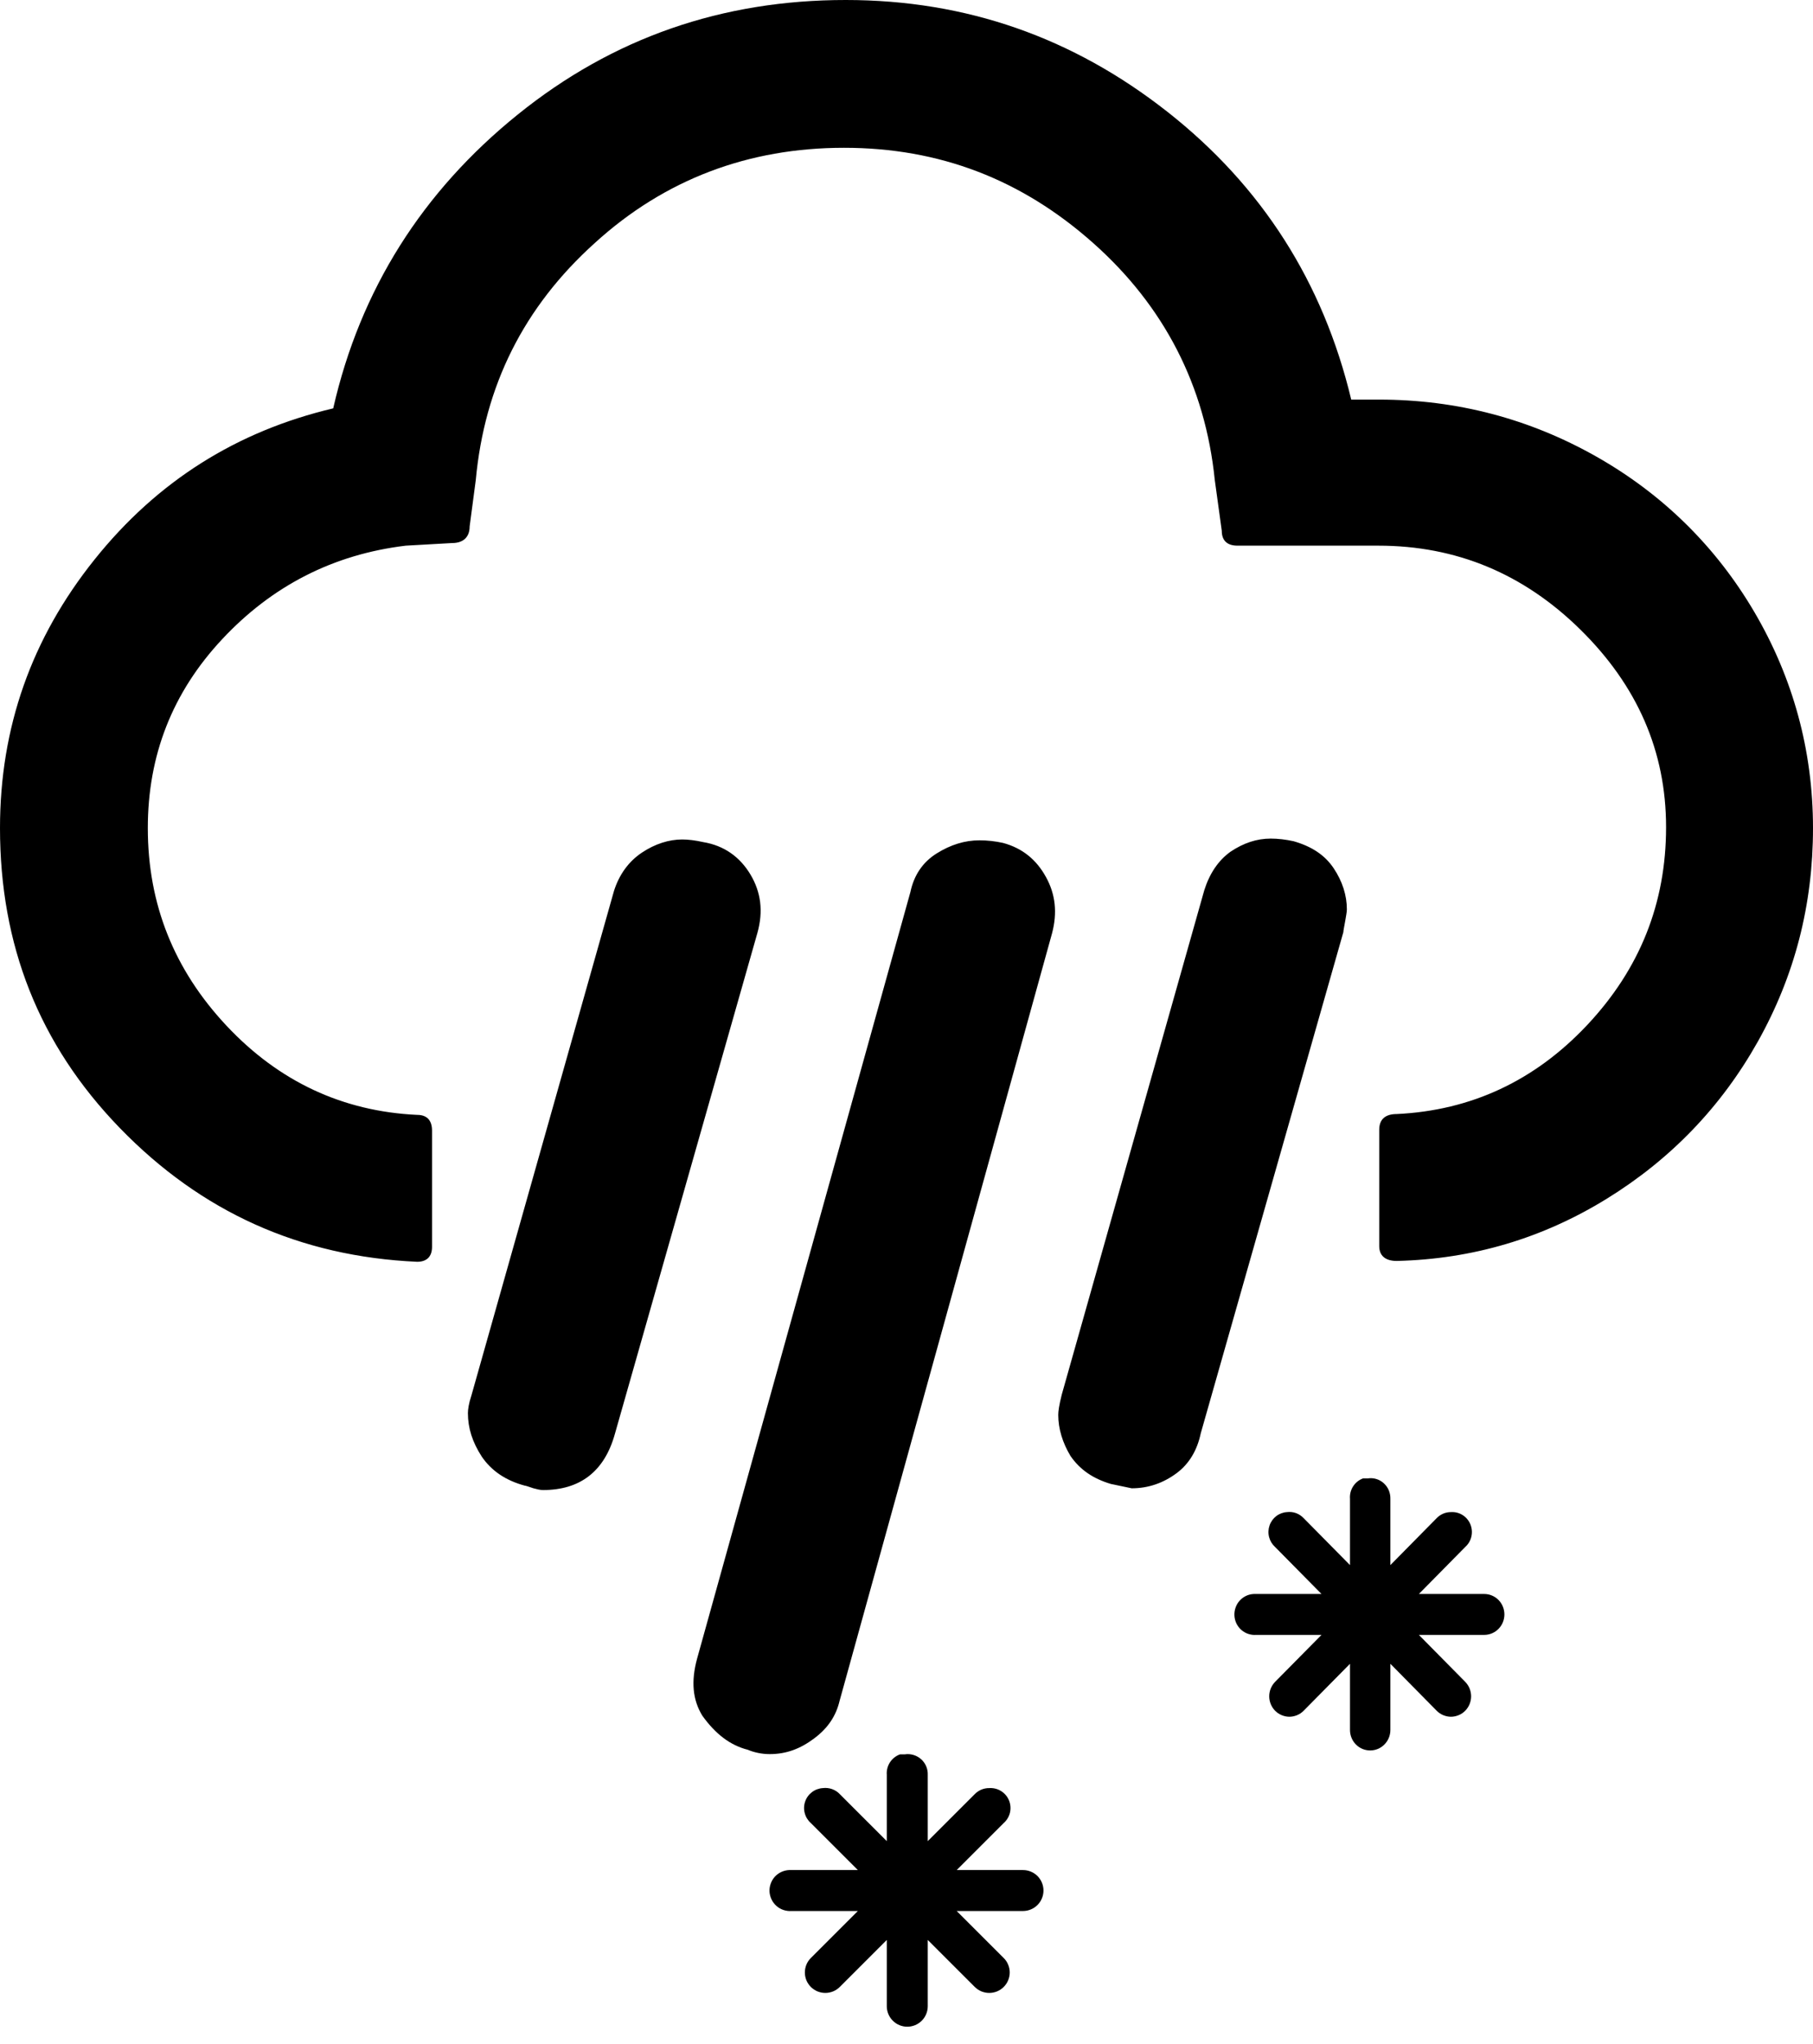 <svg width="47" height="53" viewBox="0 0 47 53" fill="none" xmlns="http://www.w3.org/2000/svg">
<path d="M0 21.471C0 18.863 0.816 16.551 2.449 14.51C4.081 12.47 6.144 11.178 8.638 10.588C9.341 7.505 10.951 4.965 13.422 2.97C15.893 0.975 18.727 0 21.924 0C25.053 0 27.819 0.975 30.268 2.902C32.716 4.829 34.303 7.323 35.029 10.361H35.755C37.772 10.361 39.654 10.86 41.377 11.835C43.1 12.81 44.483 14.17 45.481 15.871C46.478 17.571 47 19.453 47 21.471C47 23.466 46.524 25.302 45.572 27.003C44.619 28.703 43.304 30.064 41.649 31.084C39.994 32.104 38.18 32.648 36.208 32.694C35.913 32.694 35.755 32.558 35.755 32.308V29.293C35.755 29.021 35.913 28.885 36.208 28.885C38.135 28.794 39.79 28.023 41.151 26.572C42.511 25.121 43.191 23.421 43.191 21.448C43.191 19.476 42.443 17.775 40.969 16.324C39.495 14.873 37.75 14.148 35.732 14.148H32.081C31.809 14.148 31.673 14.012 31.673 13.762L31.492 12.447C31.243 9.999 30.177 7.935 28.341 6.303C26.481 4.648 24.35 3.832 21.879 3.832C19.408 3.832 17.231 4.648 15.417 6.303C13.581 7.958 12.56 9.999 12.334 12.447L12.175 13.649C12.175 13.921 12.016 14.08 11.722 14.08L10.52 14.148C8.638 14.374 7.051 15.191 5.759 16.574C4.466 17.957 3.832 19.589 3.832 21.471C3.832 23.443 4.512 25.144 5.872 26.595C7.233 28.046 8.888 28.817 10.815 28.907C11.064 28.907 11.2 29.043 11.2 29.316V32.331C11.2 32.58 11.064 32.716 10.815 32.716C7.777 32.58 5.215 31.424 3.106 29.247C0.998 27.071 0 24.486 0 21.471ZM12.13 36.639C12.13 36.548 12.152 36.389 12.22 36.185L15.916 23.103C16.052 22.672 16.302 22.332 16.642 22.106C16.982 21.879 17.344 21.766 17.684 21.766C17.843 21.766 18.025 21.788 18.229 21.834C18.773 21.924 19.181 22.219 19.453 22.672C19.725 23.126 19.793 23.625 19.634 24.192L15.939 37.183C15.667 38.158 15.032 38.634 14.08 38.634C13.989 38.634 13.921 38.611 13.83 38.589C13.694 38.543 13.626 38.52 13.604 38.52C13.105 38.385 12.742 38.135 12.492 37.772C12.243 37.387 12.13 37.024 12.13 36.639ZM18.07 43.01L23.602 23.126C23.693 22.695 23.919 22.355 24.282 22.128C24.645 21.902 25.008 21.788 25.393 21.788C25.597 21.788 25.801 21.811 26.005 21.856C26.504 21.992 26.867 22.287 27.116 22.741C27.366 23.194 27.411 23.67 27.275 24.192L21.766 44.098C21.675 44.483 21.471 44.801 21.108 45.073C20.745 45.345 20.383 45.481 19.952 45.481C19.748 45.481 19.544 45.436 19.385 45.368C18.931 45.254 18.546 44.959 18.206 44.483C17.957 44.075 17.911 43.599 18.07 43.01ZM27.434 36.684C27.434 36.593 27.456 36.435 27.524 36.163L31.22 23.081C31.356 22.65 31.583 22.31 31.9 22.083C32.24 21.856 32.58 21.743 32.943 21.743C33.124 21.743 33.328 21.766 33.533 21.811C34.009 21.947 34.349 22.174 34.575 22.514C34.802 22.854 34.916 23.217 34.916 23.579C34.916 23.647 34.893 23.761 34.87 23.897C34.848 24.033 34.825 24.123 34.825 24.169L31.129 37.16C31.039 37.591 30.834 37.954 30.494 38.203C30.154 38.453 29.769 38.589 29.338 38.589L28.794 38.475C28.341 38.339 28 38.112 27.751 37.75C27.547 37.41 27.434 37.047 27.434 36.684Z" fill="black"/>
<path d="M23.071 45.694C23.134 45.598 23.226 45.525 23.333 45.487H23.457C23.533 45.475 23.609 45.481 23.682 45.503C23.755 45.525 23.822 45.562 23.879 45.613C23.936 45.663 23.98 45.726 24.01 45.796C24.04 45.866 24.054 45.942 24.051 46.018V47.737L25.27 46.518C25.319 46.468 25.378 46.428 25.442 46.401C25.506 46.375 25.576 46.361 25.645 46.362C25.753 46.355 25.861 46.382 25.952 46.439C26.044 46.496 26.116 46.581 26.157 46.681C26.198 46.78 26.207 46.891 26.183 46.996C26.158 47.101 26.102 47.196 26.02 47.268L24.801 48.487H26.52C26.661 48.487 26.796 48.543 26.896 48.642C26.995 48.742 27.051 48.877 27.051 49.018C27.051 49.158 26.995 49.294 26.896 49.393C26.796 49.493 26.661 49.549 26.52 49.549H24.801L26.02 50.768C26.07 50.817 26.109 50.875 26.135 50.94C26.162 51.004 26.176 51.073 26.176 51.143C26.176 51.212 26.162 51.281 26.135 51.346C26.109 51.41 26.07 51.468 26.02 51.518C25.971 51.567 25.913 51.606 25.848 51.633C25.784 51.659 25.715 51.673 25.645 51.673C25.576 51.673 25.507 51.659 25.442 51.633C25.378 51.606 25.32 51.567 25.27 51.518L24.051 50.299V52.018C24.051 52.158 23.995 52.294 23.896 52.393C23.796 52.493 23.661 52.549 23.52 52.549C23.38 52.549 23.244 52.493 23.145 52.393C23.045 52.294 22.989 52.158 22.989 52.018V50.299L21.77 51.518C21.721 51.567 21.663 51.606 21.598 51.633C21.534 51.659 21.465 51.673 21.395 51.673C21.326 51.673 21.257 51.659 21.192 51.633C21.128 51.606 21.07 51.567 21.02 51.518C20.971 51.468 20.932 51.41 20.905 51.346C20.879 51.281 20.865 51.212 20.865 51.143C20.865 51.073 20.879 51.004 20.905 50.94C20.932 50.875 20.971 50.817 21.02 50.768L22.239 49.549H20.52C20.45 49.554 20.379 49.545 20.312 49.523C20.245 49.501 20.183 49.465 20.13 49.419C20.077 49.372 20.034 49.316 20.003 49.252C19.972 49.189 19.954 49.12 19.949 49.05C19.945 48.979 19.955 48.909 19.979 48.842C20.002 48.775 20.038 48.714 20.085 48.662C20.133 48.609 20.19 48.567 20.254 48.537C20.318 48.507 20.387 48.49 20.457 48.487H22.239L21.02 47.268C20.943 47.2 20.888 47.111 20.862 47.011C20.835 46.912 20.839 46.807 20.873 46.71C20.906 46.613 20.968 46.528 21.05 46.466C21.131 46.404 21.23 46.368 21.332 46.362C21.413 46.352 21.494 46.361 21.57 46.388C21.646 46.415 21.715 46.459 21.77 46.518L22.989 47.737V46.018C22.98 45.904 23.009 45.79 23.071 45.694Z" fill="black"/>
<path d="M35.078 38.539C35.139 38.443 35.23 38.37 35.336 38.332H35.458C35.532 38.321 35.608 38.326 35.68 38.348C35.752 38.37 35.818 38.407 35.873 38.458C35.929 38.509 35.974 38.571 36.003 38.641C36.032 38.711 36.046 38.787 36.044 38.862V40.58L37.245 39.362C37.293 39.312 37.35 39.273 37.414 39.246C37.477 39.219 37.546 39.206 37.614 39.206C37.721 39.199 37.827 39.226 37.917 39.283C38.007 39.34 38.078 39.425 38.119 39.525C38.159 39.624 38.168 39.735 38.144 39.84C38.12 39.945 38.064 40.04 37.984 40.111L36.783 41.329H38.477C38.615 41.329 38.749 41.385 38.847 41.484C38.945 41.584 39 41.719 39 41.859C39 42 38.945 42.135 38.847 42.234C38.749 42.334 38.615 42.39 38.477 42.39H36.783L37.984 43.607C38.032 43.657 38.071 43.715 38.097 43.779C38.123 43.844 38.137 43.913 38.137 43.982C38.137 44.052 38.123 44.12 38.097 44.185C38.071 44.249 38.032 44.307 37.984 44.357C37.935 44.406 37.878 44.445 37.814 44.471C37.751 44.498 37.683 44.512 37.614 44.512C37.546 44.512 37.478 44.498 37.414 44.471C37.351 44.445 37.293 44.406 37.245 44.357L36.044 43.139V44.856C36.044 44.997 35.988 45.132 35.89 45.231C35.792 45.331 35.659 45.386 35.52 45.386C35.381 45.386 35.248 45.331 35.15 45.231C35.052 45.132 34.997 44.997 34.997 44.856V43.139L33.795 44.357C33.747 44.406 33.689 44.445 33.626 44.471C33.562 44.498 33.495 44.512 33.426 44.512C33.357 44.512 33.289 44.498 33.226 44.471C33.163 44.445 33.105 44.406 33.056 44.357C33.008 44.307 32.969 44.249 32.943 44.185C32.917 44.12 32.903 44.052 32.903 43.982C32.903 43.913 32.917 43.844 32.943 43.779C32.969 43.715 33.008 43.657 33.056 43.607L34.258 42.39H32.564C32.494 42.395 32.425 42.386 32.359 42.364C32.293 42.342 32.232 42.306 32.179 42.26C32.127 42.214 32.084 42.157 32.053 42.094C32.023 42.031 32.005 41.962 32.001 41.891C31.997 41.821 32.007 41.75 32.03 41.684C32.053 41.617 32.088 41.556 32.135 41.504C32.182 41.452 32.238 41.409 32.301 41.379C32.364 41.349 32.432 41.332 32.502 41.329H34.258L33.056 40.111C32.98 40.043 32.926 39.954 32.9 39.855C32.874 39.756 32.878 39.651 32.911 39.554C32.944 39.457 33.005 39.372 33.085 39.31C33.166 39.248 33.263 39.212 33.364 39.206C33.443 39.196 33.523 39.205 33.598 39.232C33.673 39.26 33.74 39.304 33.795 39.362L34.997 40.58V38.862C34.988 38.749 35.016 38.635 35.078 38.539Z" fill="black"/>
</svg>
